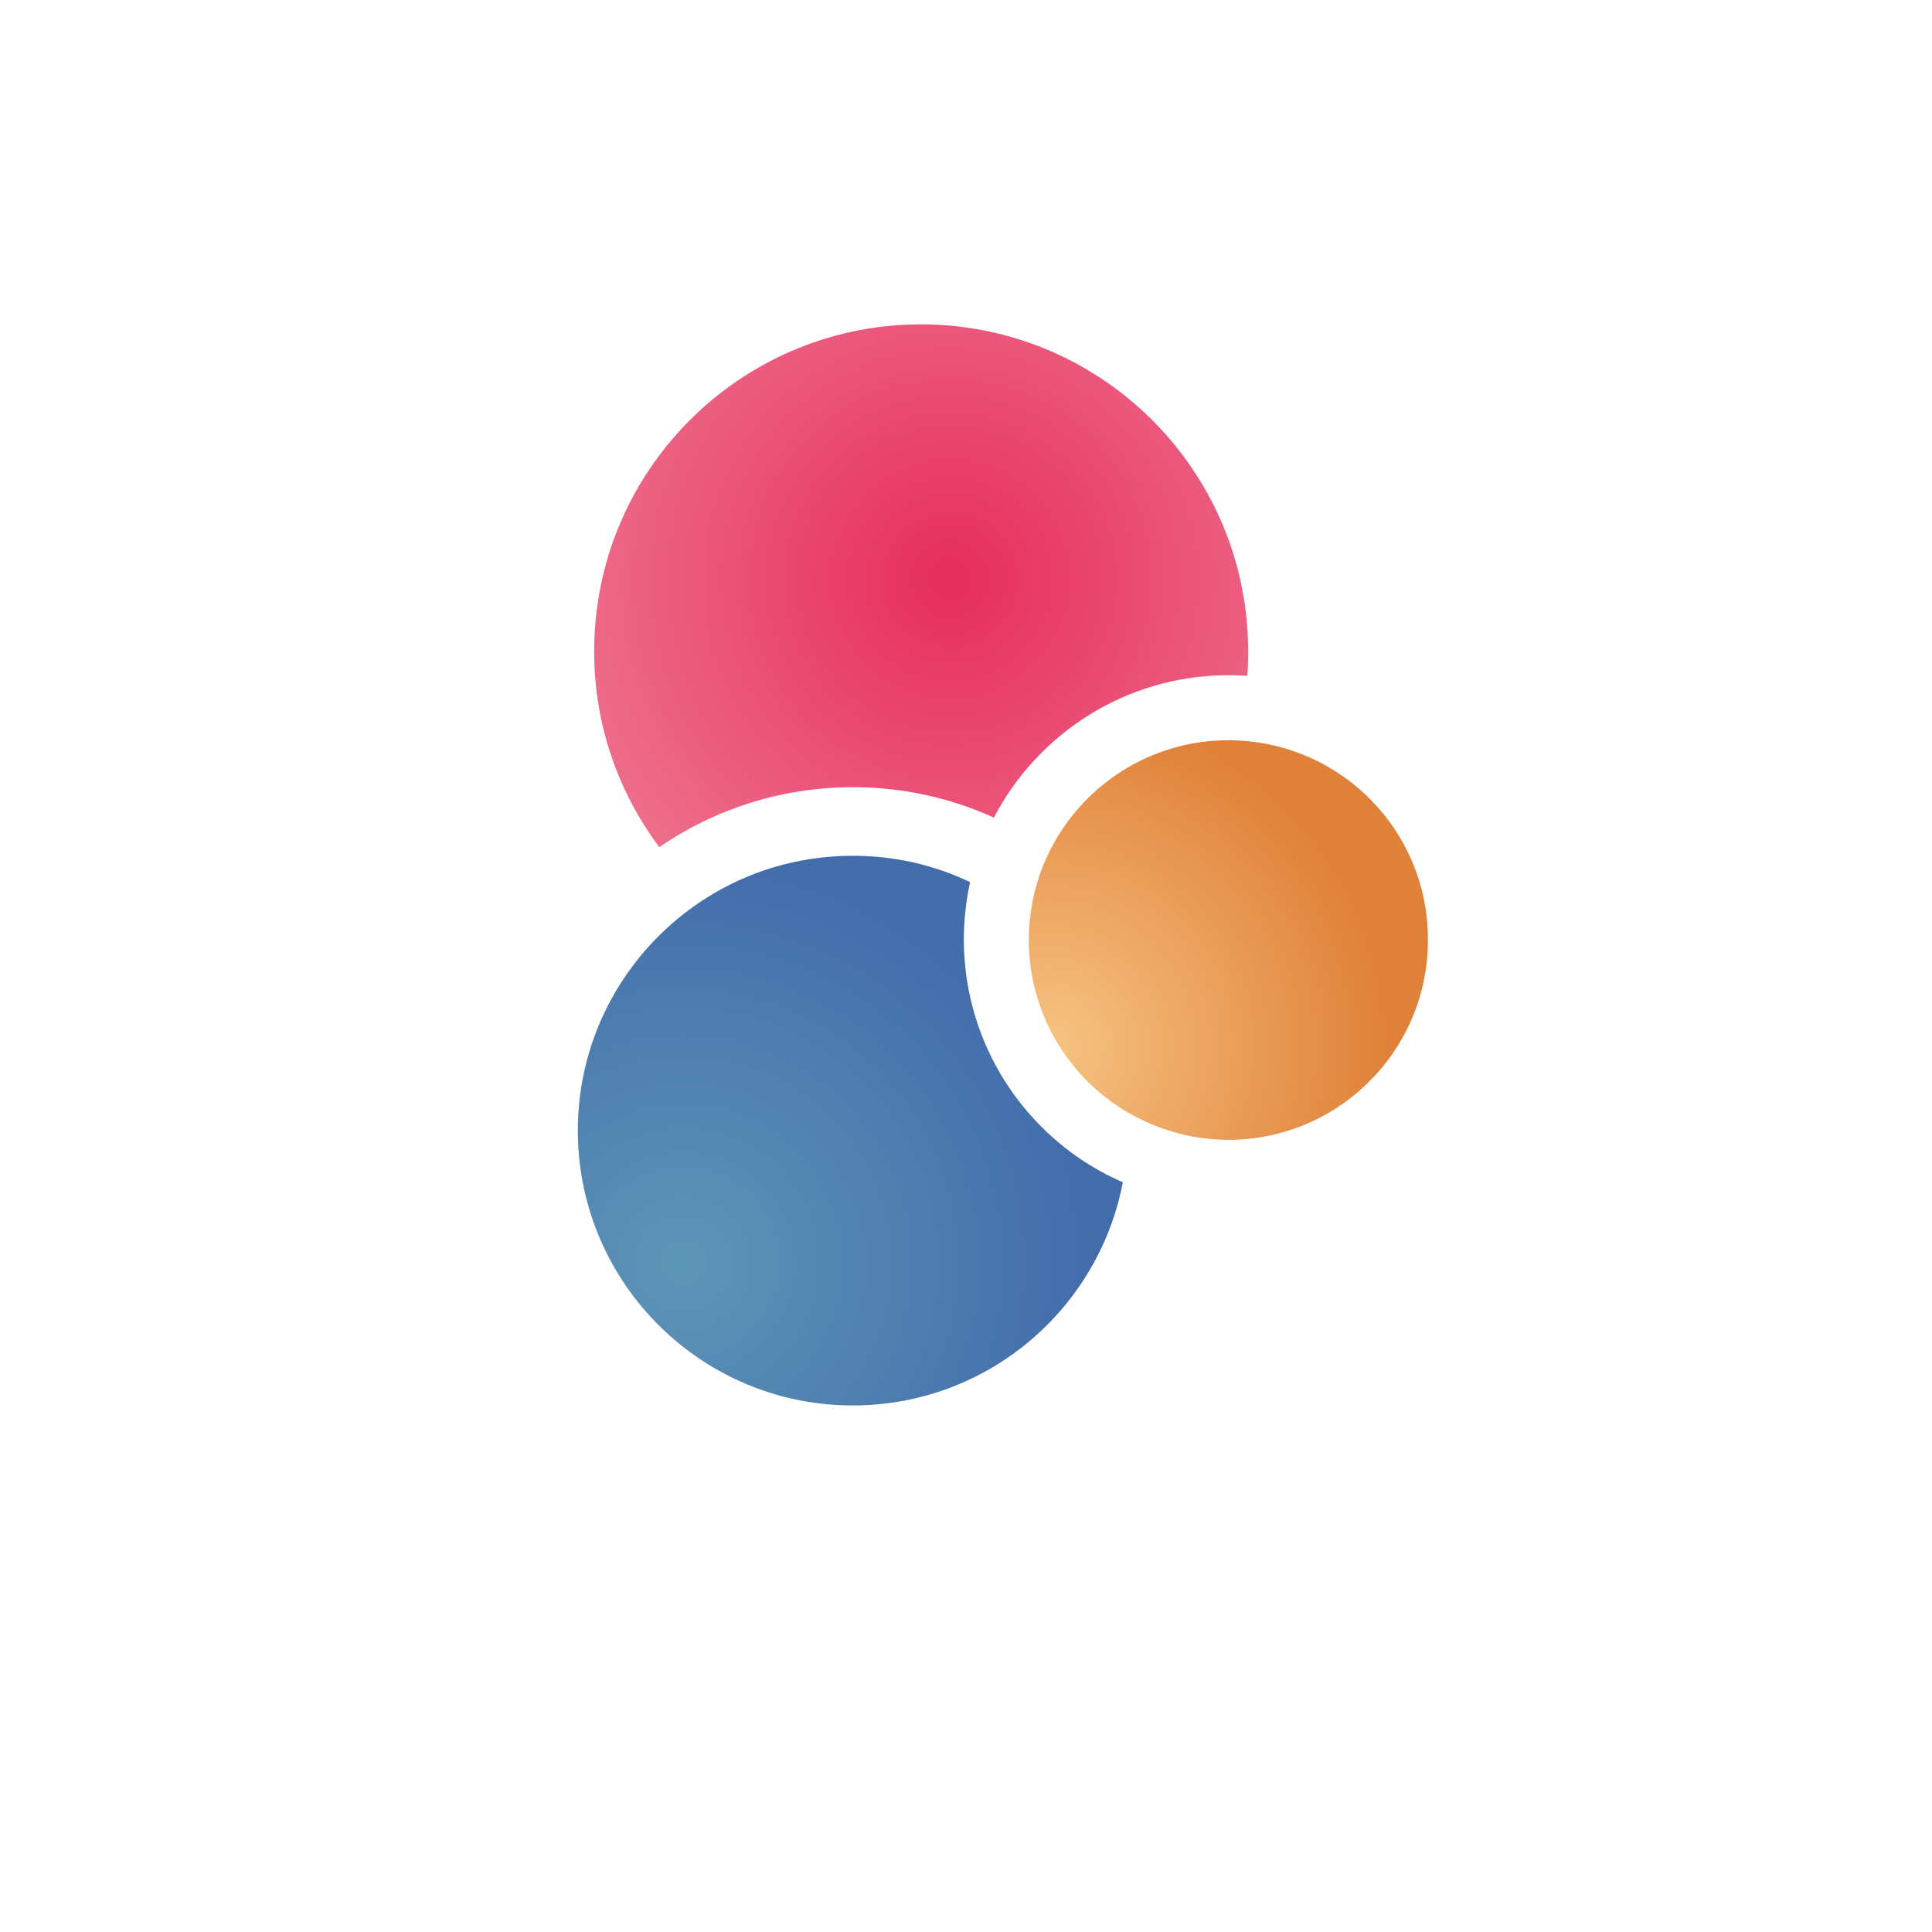 <svg width="46" height="46" viewBox="0 0 46 46" fill="none" xmlns="http://www.w3.org/2000/svg">
<g filter="url(#filter0_di_4795_3312)">
<circle cx="23.108" cy="20.581" r="19.856" fill="white"/>
</g>
<path d="M29.427 17.629C29.356 17.624 29.285 17.624 29.208 17.625C27.37 17.641 25.786 18.7 25.006 20.236C24.746 20.748 24.577 21.317 24.518 21.918C24.5 22.085 24.495 22.253 24.496 22.421C24.497 22.569 24.505 22.718 24.519 22.859C24.675 24.4 25.564 25.727 26.835 26.477C27.334 26.769 27.891 26.977 28.479 27.075C28.744 27.118 29.009 27.142 29.286 27.139C31.911 27.116 34.021 24.968 33.998 22.343C33.988 19.789 31.957 17.723 29.427 17.629Z" fill="url(#paint0_radial_4795_3312)"/>
<path d="M23.007 23.228C22.973 22.971 22.951 22.706 22.948 22.435C22.944 21.945 22.998 21.461 23.097 21.002C22.235 20.59 21.266 20.367 20.247 20.376C18.982 20.387 17.812 20.752 16.817 21.38C14.963 22.551 13.737 24.626 13.758 26.974C13.79 30.586 16.744 33.495 20.363 33.463C23.536 33.435 26.161 31.154 26.734 28.149C24.765 27.296 23.311 25.445 23.007 23.228Z" fill="url(#paint1_radial_4795_3312)"/>
<path d="M29.718 15.446C29.72 15.665 29.715 15.878 29.698 16.091C29.53 16.08 29.369 16.075 29.195 16.076C26.789 16.098 24.704 17.471 23.664 19.467C22.621 18.992 21.458 18.732 20.239 18.743C18.555 18.758 16.992 19.281 15.697 20.17C14.737 18.888 14.162 17.3 14.147 15.578C14.109 11.275 17.561 7.761 21.863 7.723C26.166 7.691 29.68 11.144 29.718 15.446Z" fill="url(#paint2_radial_4795_3312)"/>
<defs>
<filter id="filter0_di_4795_3312" x="0.572" y="0.725" width="54.451" height="45.072" filterUnits="userSpaceOnUse" color-interpolation-filters="sRGB">
<feFlood flood-opacity="0" result="BackgroundImageFix"/>
<feColorMatrix in="SourceAlpha" type="matrix" values="0 0 0 0 0 0 0 0 0 0 0 0 0 0 0 0 0 0 127 0" result="hardAlpha"/>
<feOffset dy="2.68"/>
<feGaussianBlur stdDeviation="1.34"/>
<feComposite in2="hardAlpha" operator="out"/>
<feColorMatrix type="matrix" values="0 0 0 0 0 0 0 0 0 0 0 0 0 0 0 0 0 0 0.15 0"/>
<feBlend mode="normal" in2="BackgroundImageFix" result="effect1_dropShadow_4795_3312"/>
<feBlend mode="normal" in="SourceGraphic" in2="effect1_dropShadow_4795_3312" result="shape"/>
<feColorMatrix in="SourceAlpha" type="matrix" values="0 0 0 0 0 0 0 0 0 0 0 0 0 0 0 0 0 0 127 0" result="hardAlpha"/>
<feMorphology radius="14.739" operator="dilate" in="SourceAlpha" result="effect2_innerShadow_4795_3312"/>
<feOffset dx="26.798" dy="3.35"/>
<feGaussianBlur stdDeviation="13.399"/>
<feComposite in2="hardAlpha" operator="arithmetic" k2="-1" k3="1"/>
<feColorMatrix type="matrix" values="0 0 0 0 0.035 0 0 0 0 0.078 0 0 0 0 0.196 0 0 0 0.08 0"/>
<feBlend mode="normal" in2="shape" result="effect2_innerShadow_4795_3312"/>
</filter>
<radialGradient id="paint0_radial_4795_3312" cx="0" cy="0" r="1" gradientUnits="userSpaceOnUse" gradientTransform="translate(24.998 24.908) rotate(-0.508) scale(8.708 8.708)">
<stop offset="0.033" stop-color="#F6C180"/>
<stop offset="0.918" stop-color="#E08139"/>
</radialGradient>
<radialGradient id="paint1_radial_4795_3312" cx="0" cy="0" r="1" gradientUnits="userSpaceOnUse" gradientTransform="translate(16.251 30.091) rotate(-0.508) scale(10.714 10.714)">
<stop offset="0.033" stop-color="#5C94B6"/>
<stop offset="0.918" stop-color="#436CAB"/>
</radialGradient>
<radialGradient id="paint2_radial_4795_3312" cx="0" cy="0" r="1" gradientUnits="userSpaceOnUse" gradientTransform="translate(22.622 13.789) rotate(-0.508) scale(9.713)">
<stop offset="0.033" stop-color="#E72F5F"/>
<stop offset="1" stop-color="#EE708C"/>
</radialGradient>
</defs>
</svg>
